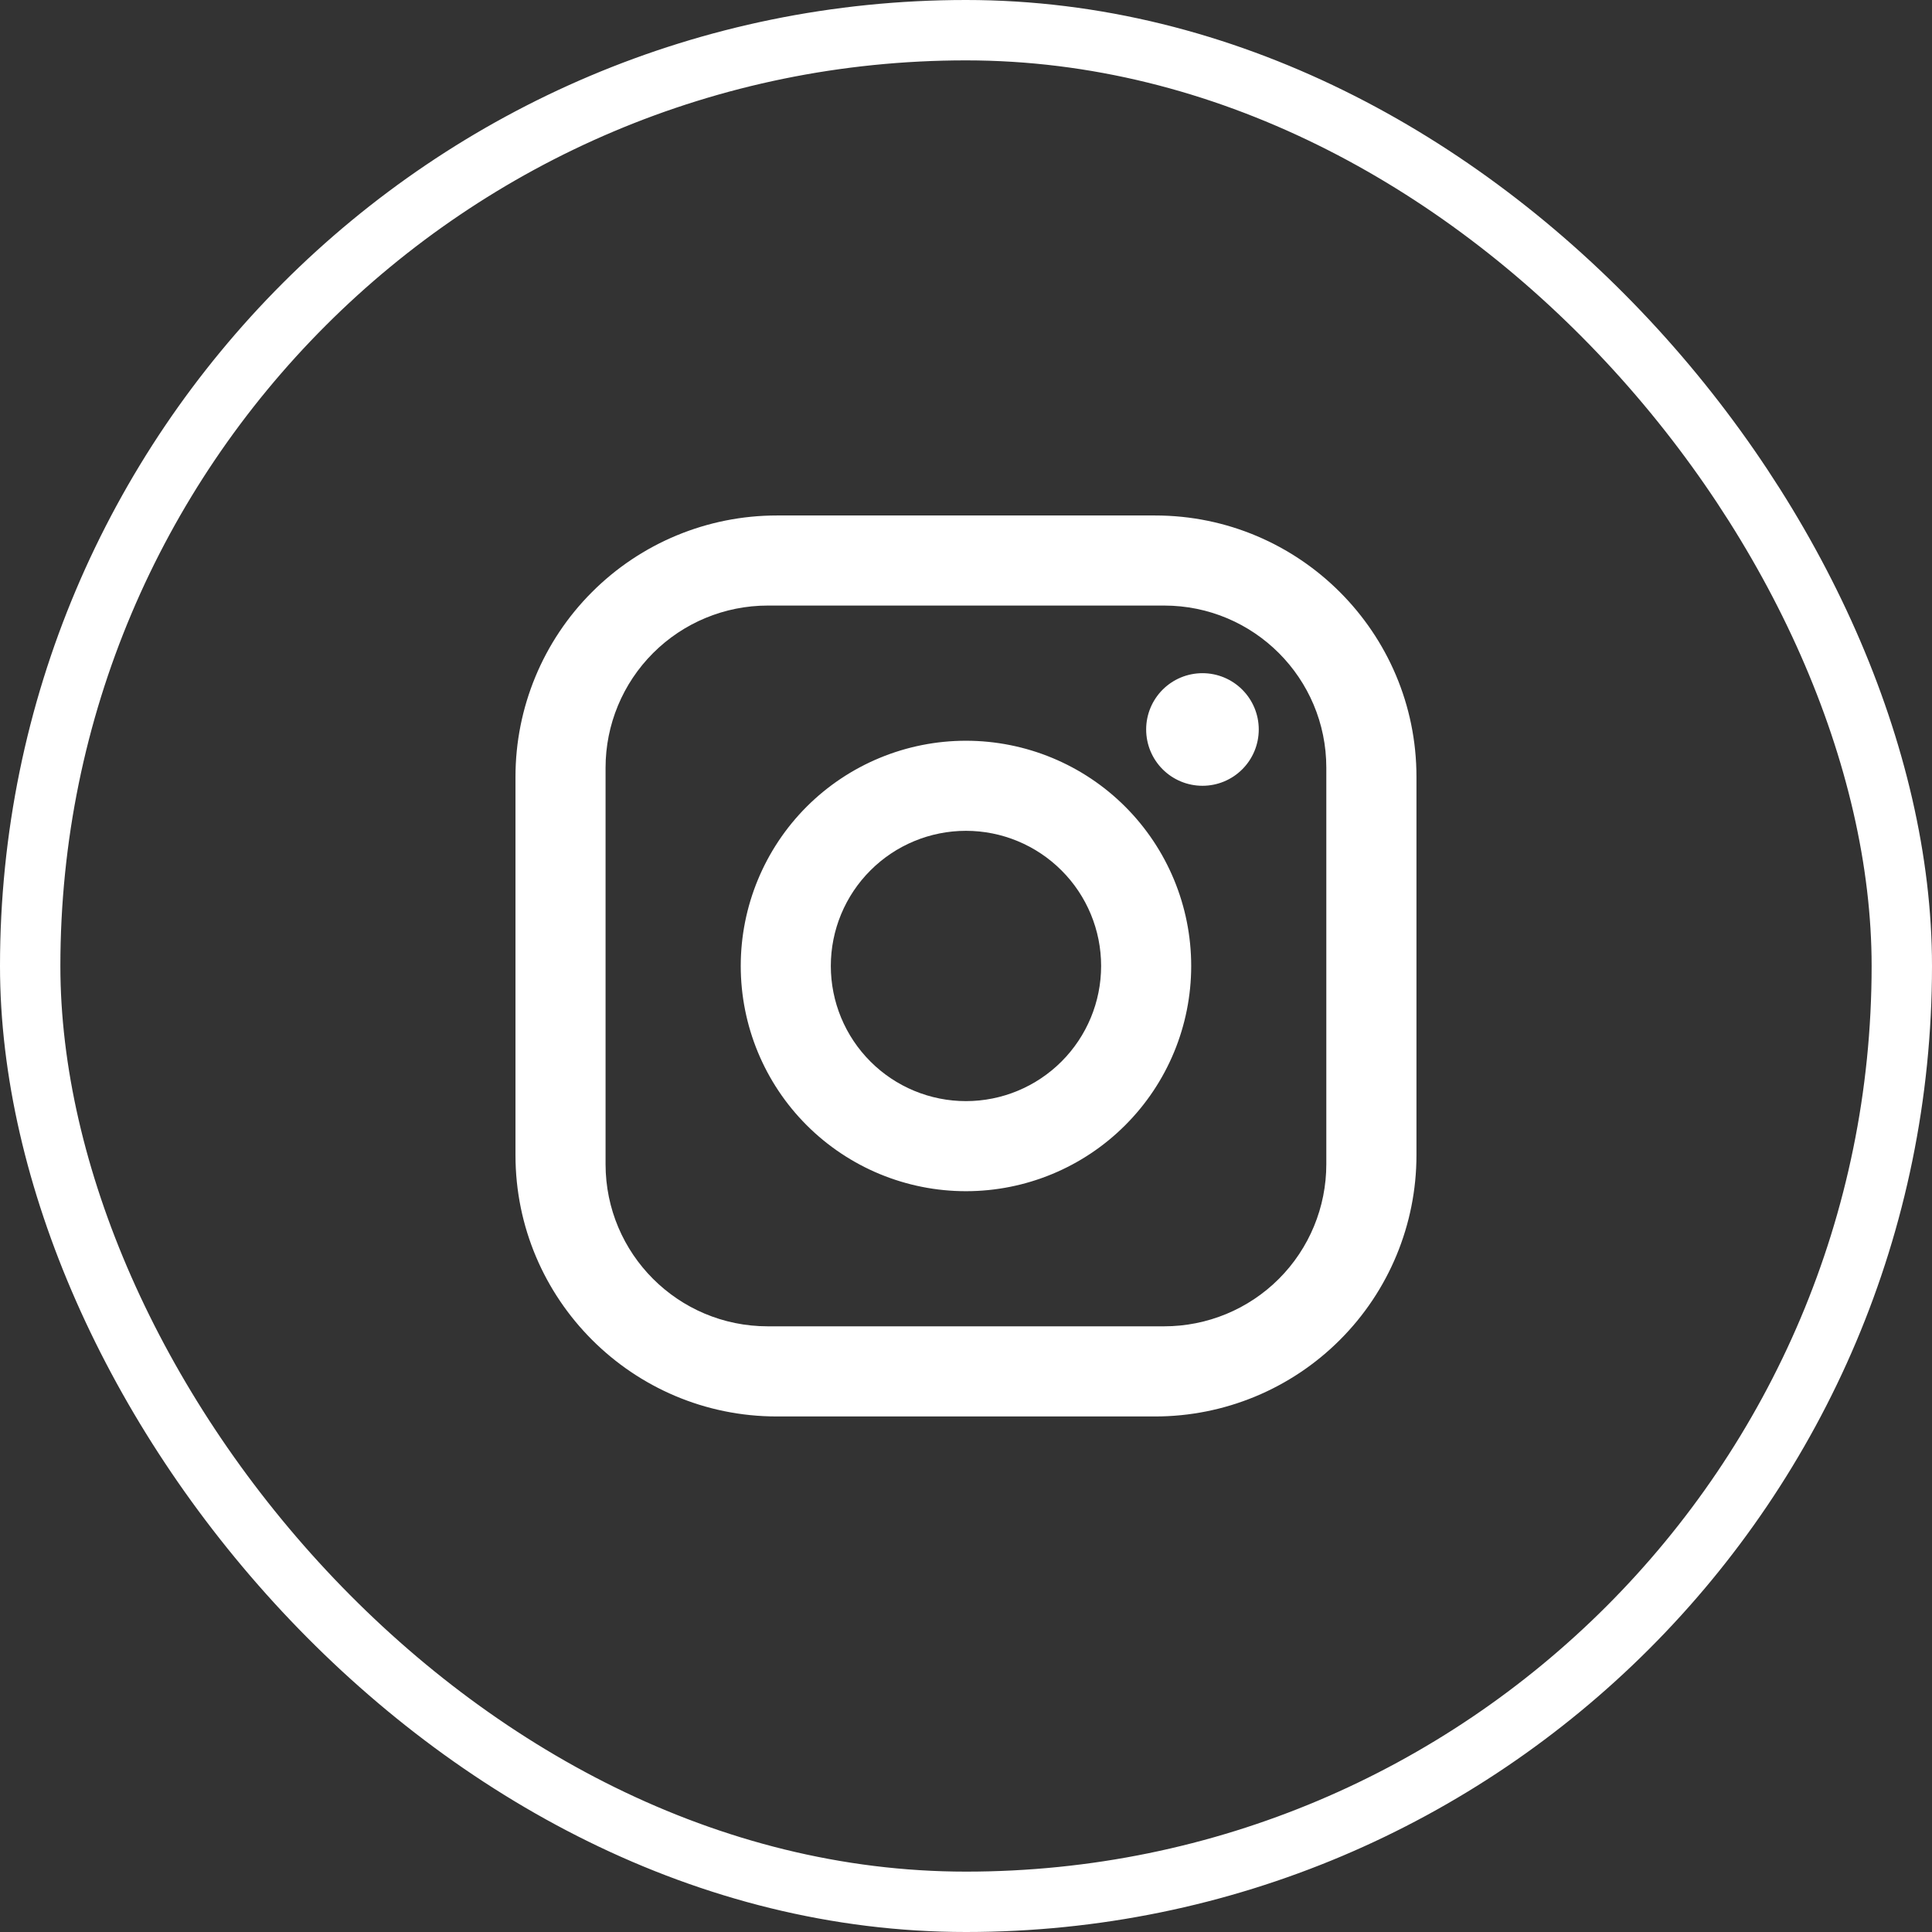 <svg width="32" height="32" viewBox="0 0 32 32" fill="none" xmlns="http://www.w3.org/2000/svg">
<rect x="0" y="0" width="32" height="32" fill="#333333" stroke="none"/>
<rect x="0.5" y="0.5" width="31" height="31" rx="15.5" stroke="white"/>
<path d="M12.866 8.538H19.133C21.521 8.538 23.461 10.478 23.461 12.866V19.133C23.461 20.281 23.005 21.382 22.193 22.193C21.382 23.005 20.281 23.461 19.133 23.461H12.866C10.478 23.461 8.538 21.521 8.538 19.133V12.866C8.538 11.718 8.994 10.617 9.806 9.806C10.617 8.994 11.718 8.538 12.866 8.538ZM12.716 10.03C12.004 10.03 11.321 10.313 10.817 10.817C10.313 11.321 10.03 12.004 10.03 12.716V19.282C10.03 20.767 11.232 21.968 12.716 21.968H19.282C19.995 21.968 20.678 21.686 21.182 21.182C21.686 20.678 21.968 19.995 21.968 19.282V12.716C21.968 11.232 20.767 10.03 19.282 10.03H12.716ZM19.917 11.15C20.164 11.15 20.401 11.248 20.576 11.423C20.751 11.598 20.849 11.835 20.849 12.082C20.849 12.33 20.751 12.567 20.576 12.742C20.401 12.917 20.164 13.015 19.917 13.015C19.669 13.015 19.432 12.917 19.257 12.742C19.082 12.567 18.984 12.33 18.984 12.082C18.984 11.835 19.082 11.598 19.257 11.423C19.432 11.248 19.669 11.15 19.917 11.15ZM15.999 12.269C16.989 12.269 17.938 12.662 18.637 13.361C19.337 14.061 19.73 15.01 19.73 15.999C19.73 16.989 19.337 17.938 18.637 18.637C17.938 19.337 16.989 19.73 15.999 19.73C15.01 19.73 14.061 19.337 13.361 18.637C12.662 17.938 12.269 16.989 12.269 15.999C12.269 15.01 12.662 14.061 13.361 13.361C14.061 12.662 15.01 12.269 15.999 12.269ZM15.999 13.761C15.406 13.761 14.836 13.997 14.417 14.417C13.997 14.836 13.761 15.406 13.761 15.999C13.761 16.593 13.997 17.162 14.417 17.582C14.836 18.002 15.406 18.238 15.999 18.238C16.593 18.238 17.162 18.002 17.582 17.582C18.002 17.162 18.238 16.593 18.238 15.999C18.238 15.406 18.002 14.836 17.582 14.417C17.162 13.997 16.593 13.761 15.999 13.761Z" fill="white"/>
</svg>
